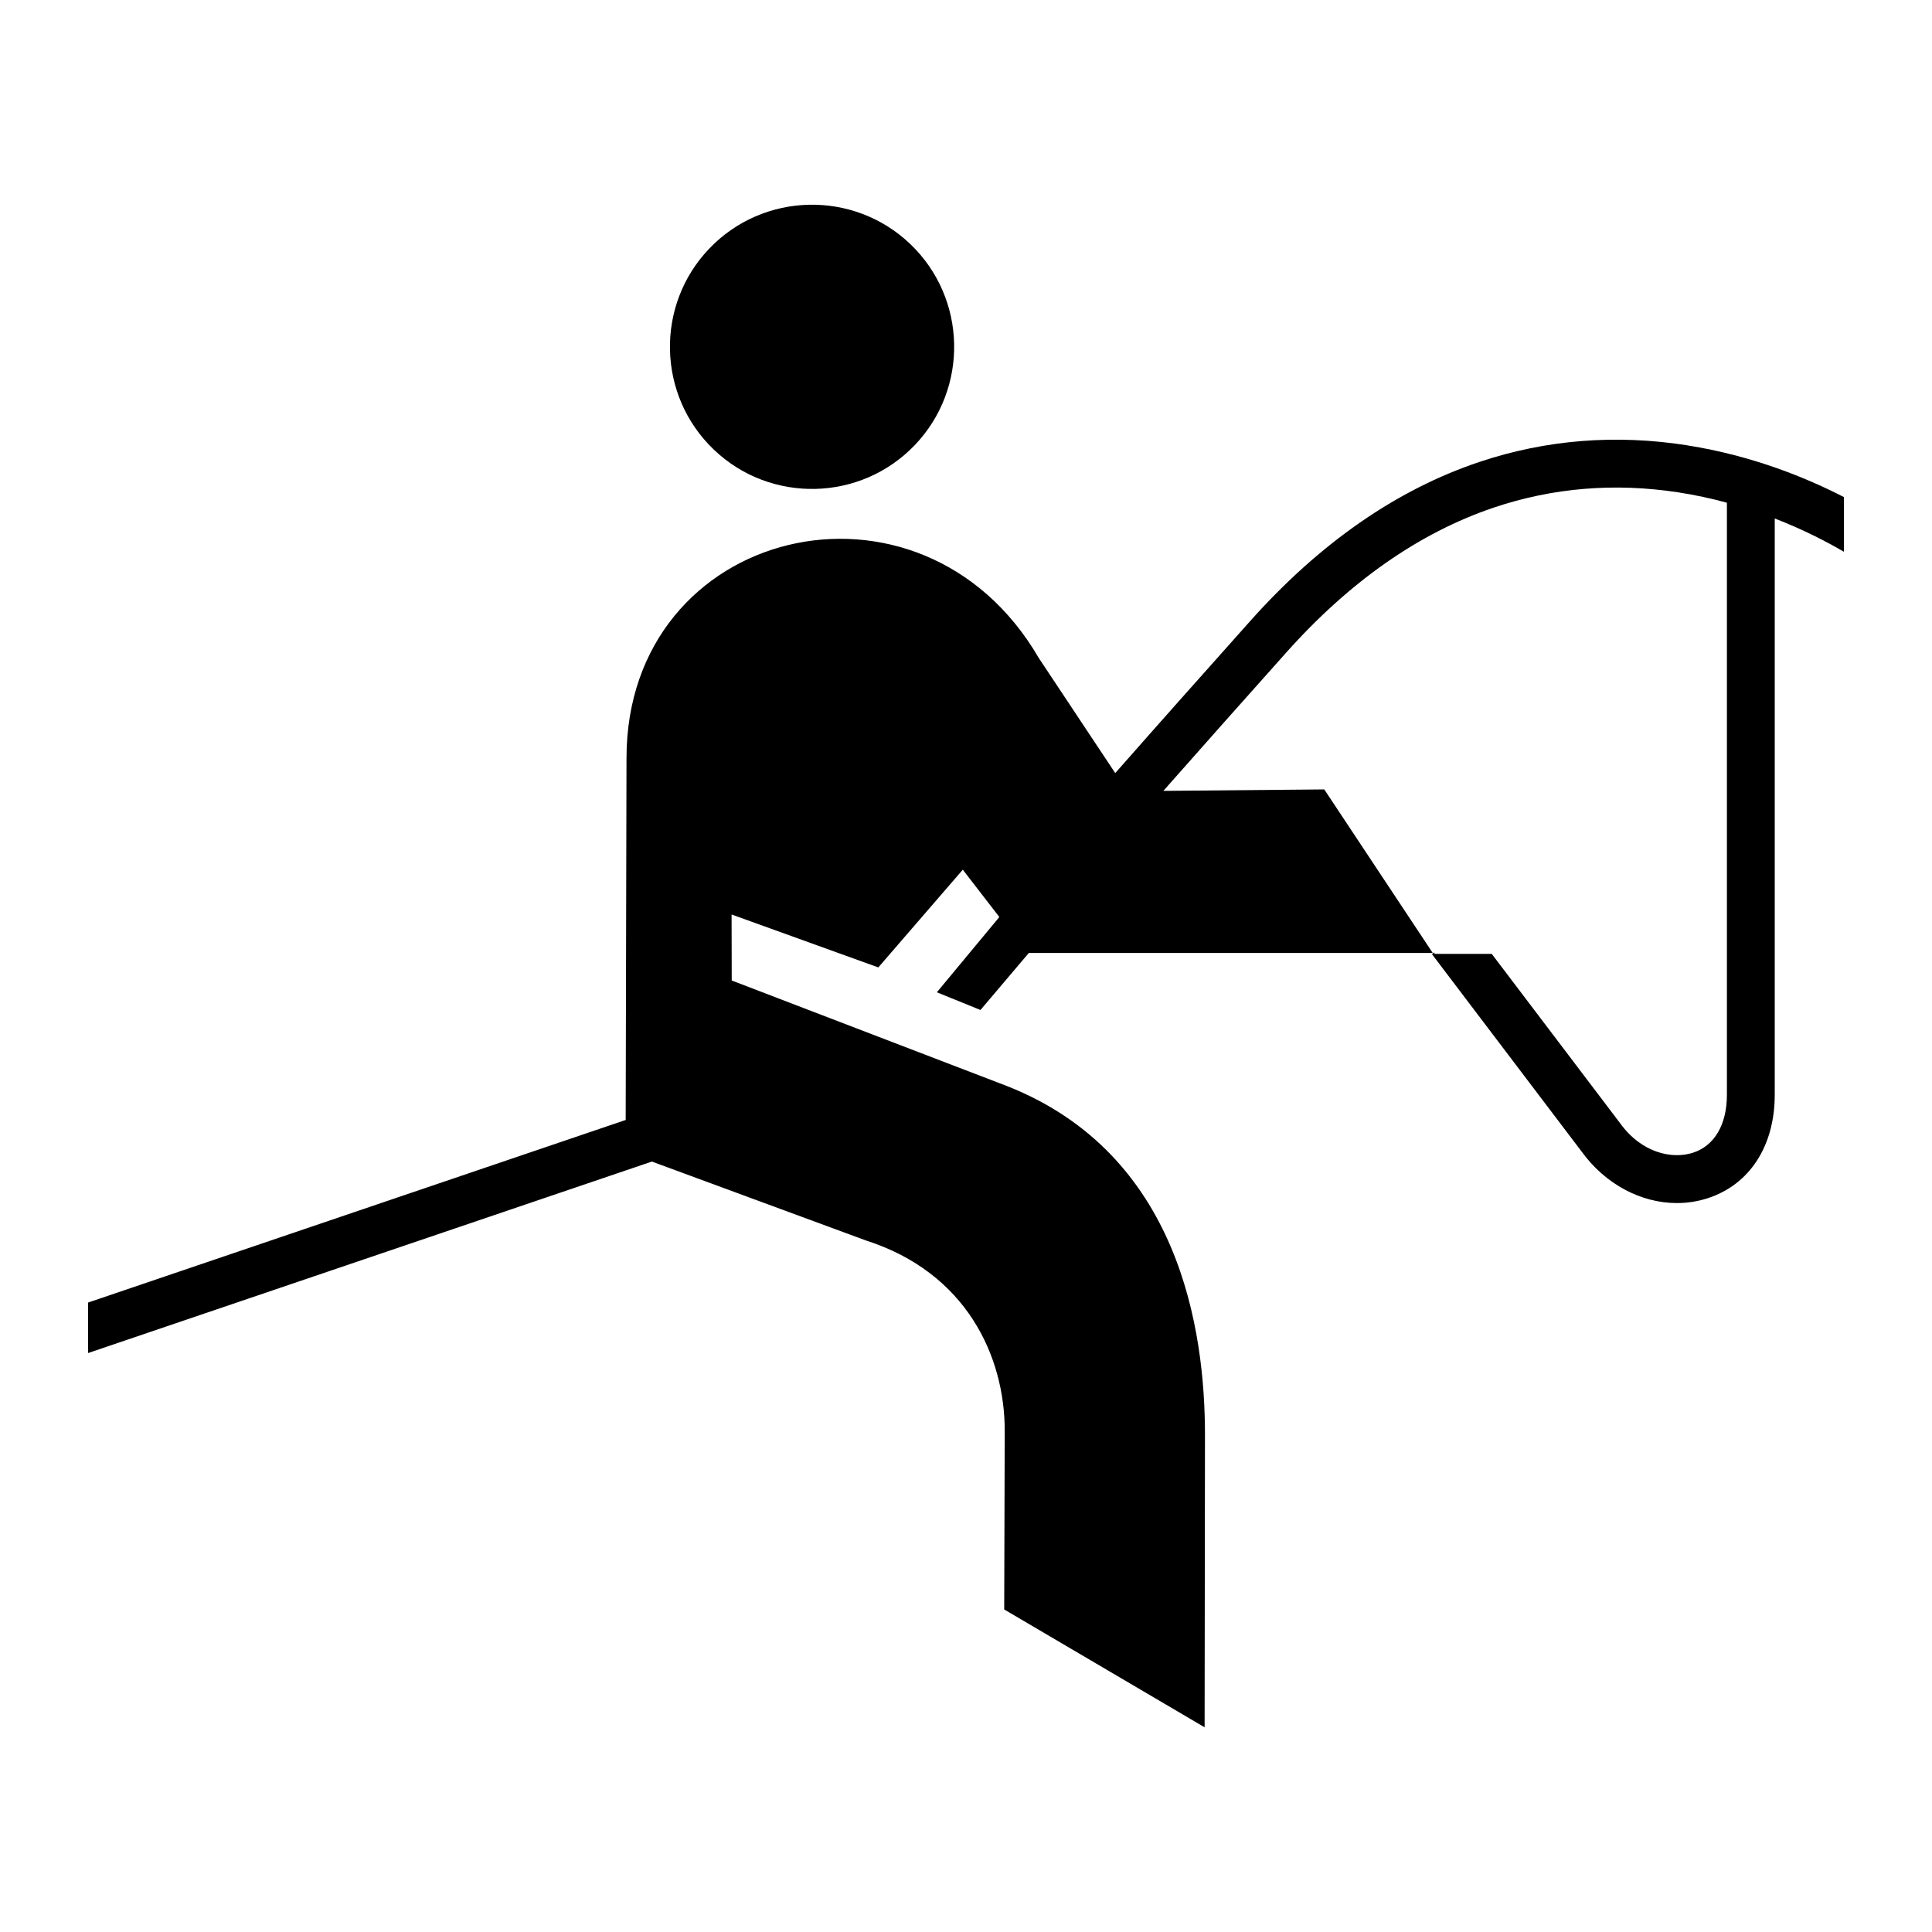 <?xml version="1.0" encoding="UTF-8"?>
<svg id="Layer_2" data-name="Layer 2" xmlns="http://www.w3.org/2000/svg" viewBox="0 0 1080 1080">
  <defs>
    <style>
      .cls-1 {
        fill: none;
      }

      .cls-1, .cls-2 {
        stroke-width: 0px;
      }
    </style>
  </defs>
  <g id="Equestrian">
    <rect class="cls-1" width="1080" height="1080"/>
    <g>
      <path class="cls-2" d="M511.41,248.78c30.27-31.69,29.12-82.1-2.57-112.37-31.69-30.27-82.1-29.12-112.37,2.57-30.27,31.69-29.12,82.1,2.57,112.37,31.69,30.27,82.1,29.12,112.37-2.57Z"/>
      <path class="cls-2" d="M943.22,248.94c-39.95-6.29-79.06-3.17-116.24,9.29-46.15,15.45-89.21,45.33-127.98,88.8-25.79,28.91-49.29,55.27-75.57,85.14l-42.72-64.3c-65.9-113.35-230.49-73.89-230.49,55.93l-.46,202.27-300.54,102.07v28.23l315.19-107.05,119.69,44.12c56.17,18,77.55,64.79,77.55,106.31l-.29,99.95,112.03,65.87.2-162.85c.11-59.14-14.14-157.42-110.54-195.56l-154.01-59.06-.08-36.9,82.02,29.6,47.23-54.64,20.43,26.46-34.93,42.08,24.38,9.89,27.02-31.87h225.8l-60.63-91.43-89.95.81c23.53-26.69,45.13-50.9,68.63-77.25,35.45-39.75,74.45-67.02,115.89-81.04,32.94-11.14,67.66-14.04,103.19-8.6,9.58,1.47,18.71,3.47,27.31,5.81v330.95c0,16.71-6.94,28.53-19.03,32.43-11.63,3.75-28.71.1-40.66-16.51l-71.77-94.67h-31.99l-.07-.86-1.35,1.03,83.59,110.25c13.31,18.41,33.33,28.88,53.31,28.88,5.77,0,11.54-.87,17.15-2.68,23.52-7.58,37.56-29.21,37.56-57.87v-322.14c16.6,6.45,29.87,13.45,38.7,18.64v-30.57c-20.43-10.54-50.83-23.15-87.56-28.93Z"/>
    </g>
  </g>
</svg>